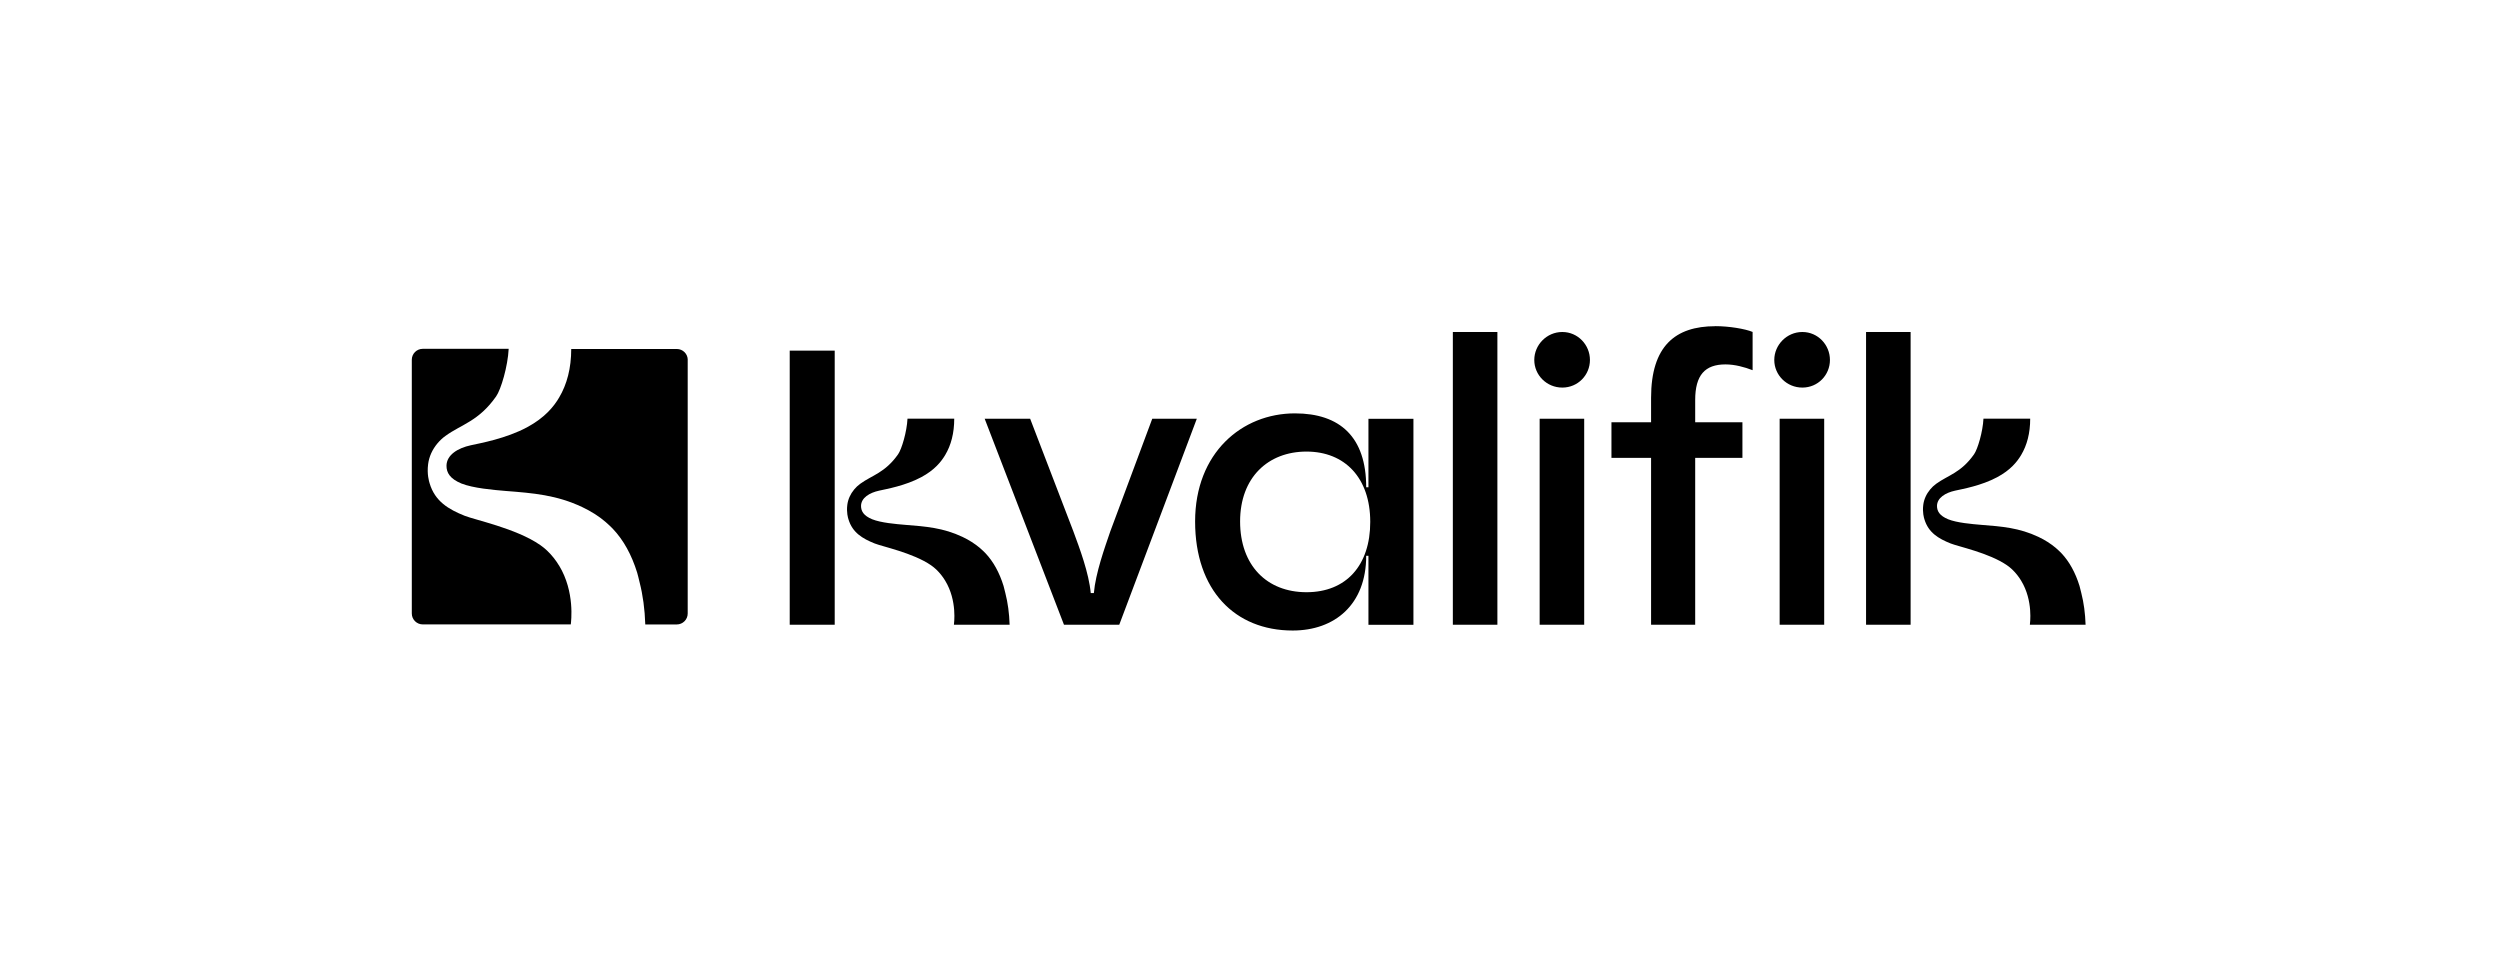 <svg width="526" height="201" viewBox="0 0 526 201" fill="none" xmlns="http://www.w3.org/2000/svg">
<path d="M207.175 88.102H216.744L225.83 111.78C227.143 115.333 229.112 120.577 229.492 124.786H230.148C230.517 120.566 232.405 115.322 233.614 111.78L242.435 88.102H251.809L235.491 131.444H223.861L207.175 88.102Z" fill="black"/>
<path d="M272.455 86.974C281.932 86.974 287.448 91.942 287.448 102.522H287.92V88.112H297.386V131.455H287.92V116.942H287.448C287.448 127.246 280.792 132.662 271.983 132.662C259.788 132.662 251.451 124.153 251.451 109.72C251.451 95.288 261.297 86.974 272.444 86.974H272.455ZM288.3 109.812C288.3 100.544 282.957 95.012 274.885 95.012C266.813 95.012 260.917 100.452 260.917 109.709C260.917 118.966 266.548 124.601 274.885 124.601C283.222 124.601 288.3 118.978 288.3 109.812Z" fill="black"/>
<path d="M305.678 69.852H315.051V131.444H305.678V69.852Z" fill="black"/>
<path d="M322.813 75.74C322.813 72.566 325.427 69.852 328.709 69.852C331.991 69.852 334.524 72.566 334.524 75.74C334.524 78.913 331.991 81.547 328.709 81.547C325.427 81.547 322.813 78.925 322.813 75.74ZM323.942 88.102H333.315V131.444H323.942V88.102Z" fill="black"/>
<path d="M360.883 68.621C363.785 68.621 367.17 69.185 368.748 69.84V77.89C367.067 77.234 365.005 76.671 363.036 76.671C358.718 76.671 356.668 78.925 356.668 84.169V88.849H366.606V96.336H356.668V131.444H347.387V96.336H339.05V88.849H347.387V83.697C347.387 72.841 352.442 68.633 360.894 68.633L360.883 68.621ZM373.308 75.74C373.308 72.566 375.934 69.852 379.216 69.852C382.497 69.852 385.019 72.566 385.019 75.74C385.019 78.913 382.497 81.547 379.216 81.547C375.934 81.547 373.308 78.925 373.308 75.74ZM374.437 88.102H383.81V131.444H374.437V88.102Z" fill="black"/>
<path d="M401.993 131.444H392.619V69.852H401.993V131.444Z" fill="black"/>
<path d="M175.622 131.443H166.156V73.772H175.622V131.443Z" fill="black"/>
<path d="M200.703 131.444C200.703 131.295 201.463 126.43 198.86 122.164C198.365 121.347 197.755 120.554 196.983 119.818C196.661 119.507 196.292 119.22 195.889 118.932C194.012 117.633 191.41 116.632 189.084 115.885C186.827 115.16 184.834 114.666 184.028 114.344C181.472 113.32 179.353 112.067 178.512 109.25C178.42 108.951 178.075 107.824 178.271 106.237C178.42 105.052 178.927 103.937 179.721 102.982C180.078 102.545 180.516 102.131 181.011 101.775C183.499 99.969 186.228 99.475 188.968 95.565C189.728 94.472 190.799 90.85 190.938 88.09H200.772C200.772 91.114 200.104 93.667 198.872 95.726C198.02 97.152 196.638 98.9 193.816 100.406C190.488 102.189 186.562 102.879 184.961 103.235C182.957 103.672 181.184 104.73 181.161 106.444C181.161 107.548 181.702 108.502 183.499 109.25C185.353 109.997 188.485 110.262 190.408 110.423C194.841 110.768 198.469 111.055 202.511 112.964C203.915 113.631 205.102 114.401 206.138 115.264C206.495 115.563 207.22 116.253 207.347 116.402C208.994 118.15 210.272 120.45 211.147 123.279C211.274 123.774 211.366 124.073 211.527 124.786C212.045 126.81 212.345 129.018 212.425 131.444H200.703Z" fill="black"/>
<path d="M427.085 131.444C427.085 131.295 427.845 126.43 425.243 122.164C424.748 121.347 424.137 120.554 423.366 119.818C423.043 119.507 422.675 119.22 422.272 118.932C420.395 117.633 417.792 116.632 415.466 115.885C413.209 115.16 411.217 114.666 410.411 114.344C407.854 113.32 405.736 112.067 404.895 109.25C404.803 108.951 404.457 107.824 404.653 106.237C404.803 105.052 405.309 103.937 406.104 102.982C406.461 102.545 406.899 102.131 407.394 101.775C409.881 99.969 412.61 99.475 415.351 95.565C416.111 94.472 417.182 90.85 417.32 88.09H427.154C427.154 91.114 426.486 93.667 425.254 95.726C424.402 97.152 423.02 98.9 420.199 100.406C416.871 102.189 412.944 102.879 411.344 103.235C409.34 103.672 407.567 104.73 407.543 106.444C407.543 107.548 408.085 108.502 409.881 109.25C411.735 109.997 414.867 110.262 416.79 110.423C421.224 110.768 424.851 111.055 428.893 112.964C430.298 113.631 431.484 114.401 432.52 115.264C432.877 115.563 433.603 116.253 433.73 116.402C435.376 118.15 436.655 120.45 437.53 123.279C437.656 123.774 437.748 124.073 437.91 124.786C438.428 126.81 438.727 129.018 438.808 131.444H427.085Z" fill="black"/>
<path d="M117.631 118.99C121.005 124.533 120.152 130.812 120.095 131.375H88.946C87.679 131.375 86.643 130.352 86.643 129.075V75.693C86.643 74.428 87.668 73.393 88.946 73.393H107.025C106.841 77.085 105.413 81.938 104.388 83.398C100.726 88.631 97.064 89.286 93.748 91.701C93.08 92.172 92.504 92.736 92.02 93.311C90.961 94.588 90.281 96.059 90.074 97.669C89.809 99.797 90.27 101.28 90.397 101.706C91.525 105.478 94.358 107.157 97.778 108.525C98.861 108.951 101.521 109.618 104.538 110.584C107.647 111.584 111.136 112.918 113.646 114.666C114.187 115.046 114.683 115.437 115.109 115.851C116.145 116.84 116.963 117.898 117.619 118.99H117.631Z" fill="black"/>
<path d="M144.692 75.704V129.086C144.692 130.351 143.667 131.386 142.389 131.386H135.767C135.664 128.155 135.261 125.199 134.57 122.508C134.351 121.554 134.236 121.151 134.063 120.496C132.889 116.712 131.184 113.63 128.973 111.296C128.801 111.1 127.845 110.169 127.361 109.778C125.991 108.605 124.39 107.593 122.513 106.696C117.101 104.143 112.253 103.752 106.322 103.292C103.755 103.074 99.563 102.717 97.076 101.728C94.669 100.728 93.932 99.451 93.943 97.979C93.978 95.691 96.35 94.276 99.033 93.69C101.175 93.218 106.426 92.287 110.883 89.906C114.66 87.871 116.525 85.536 117.642 83.639C119.289 80.867 120.187 77.463 120.187 73.427H142.4C143.667 73.427 144.703 74.451 144.703 75.727L144.692 75.704Z" fill="black"/>
</svg>
